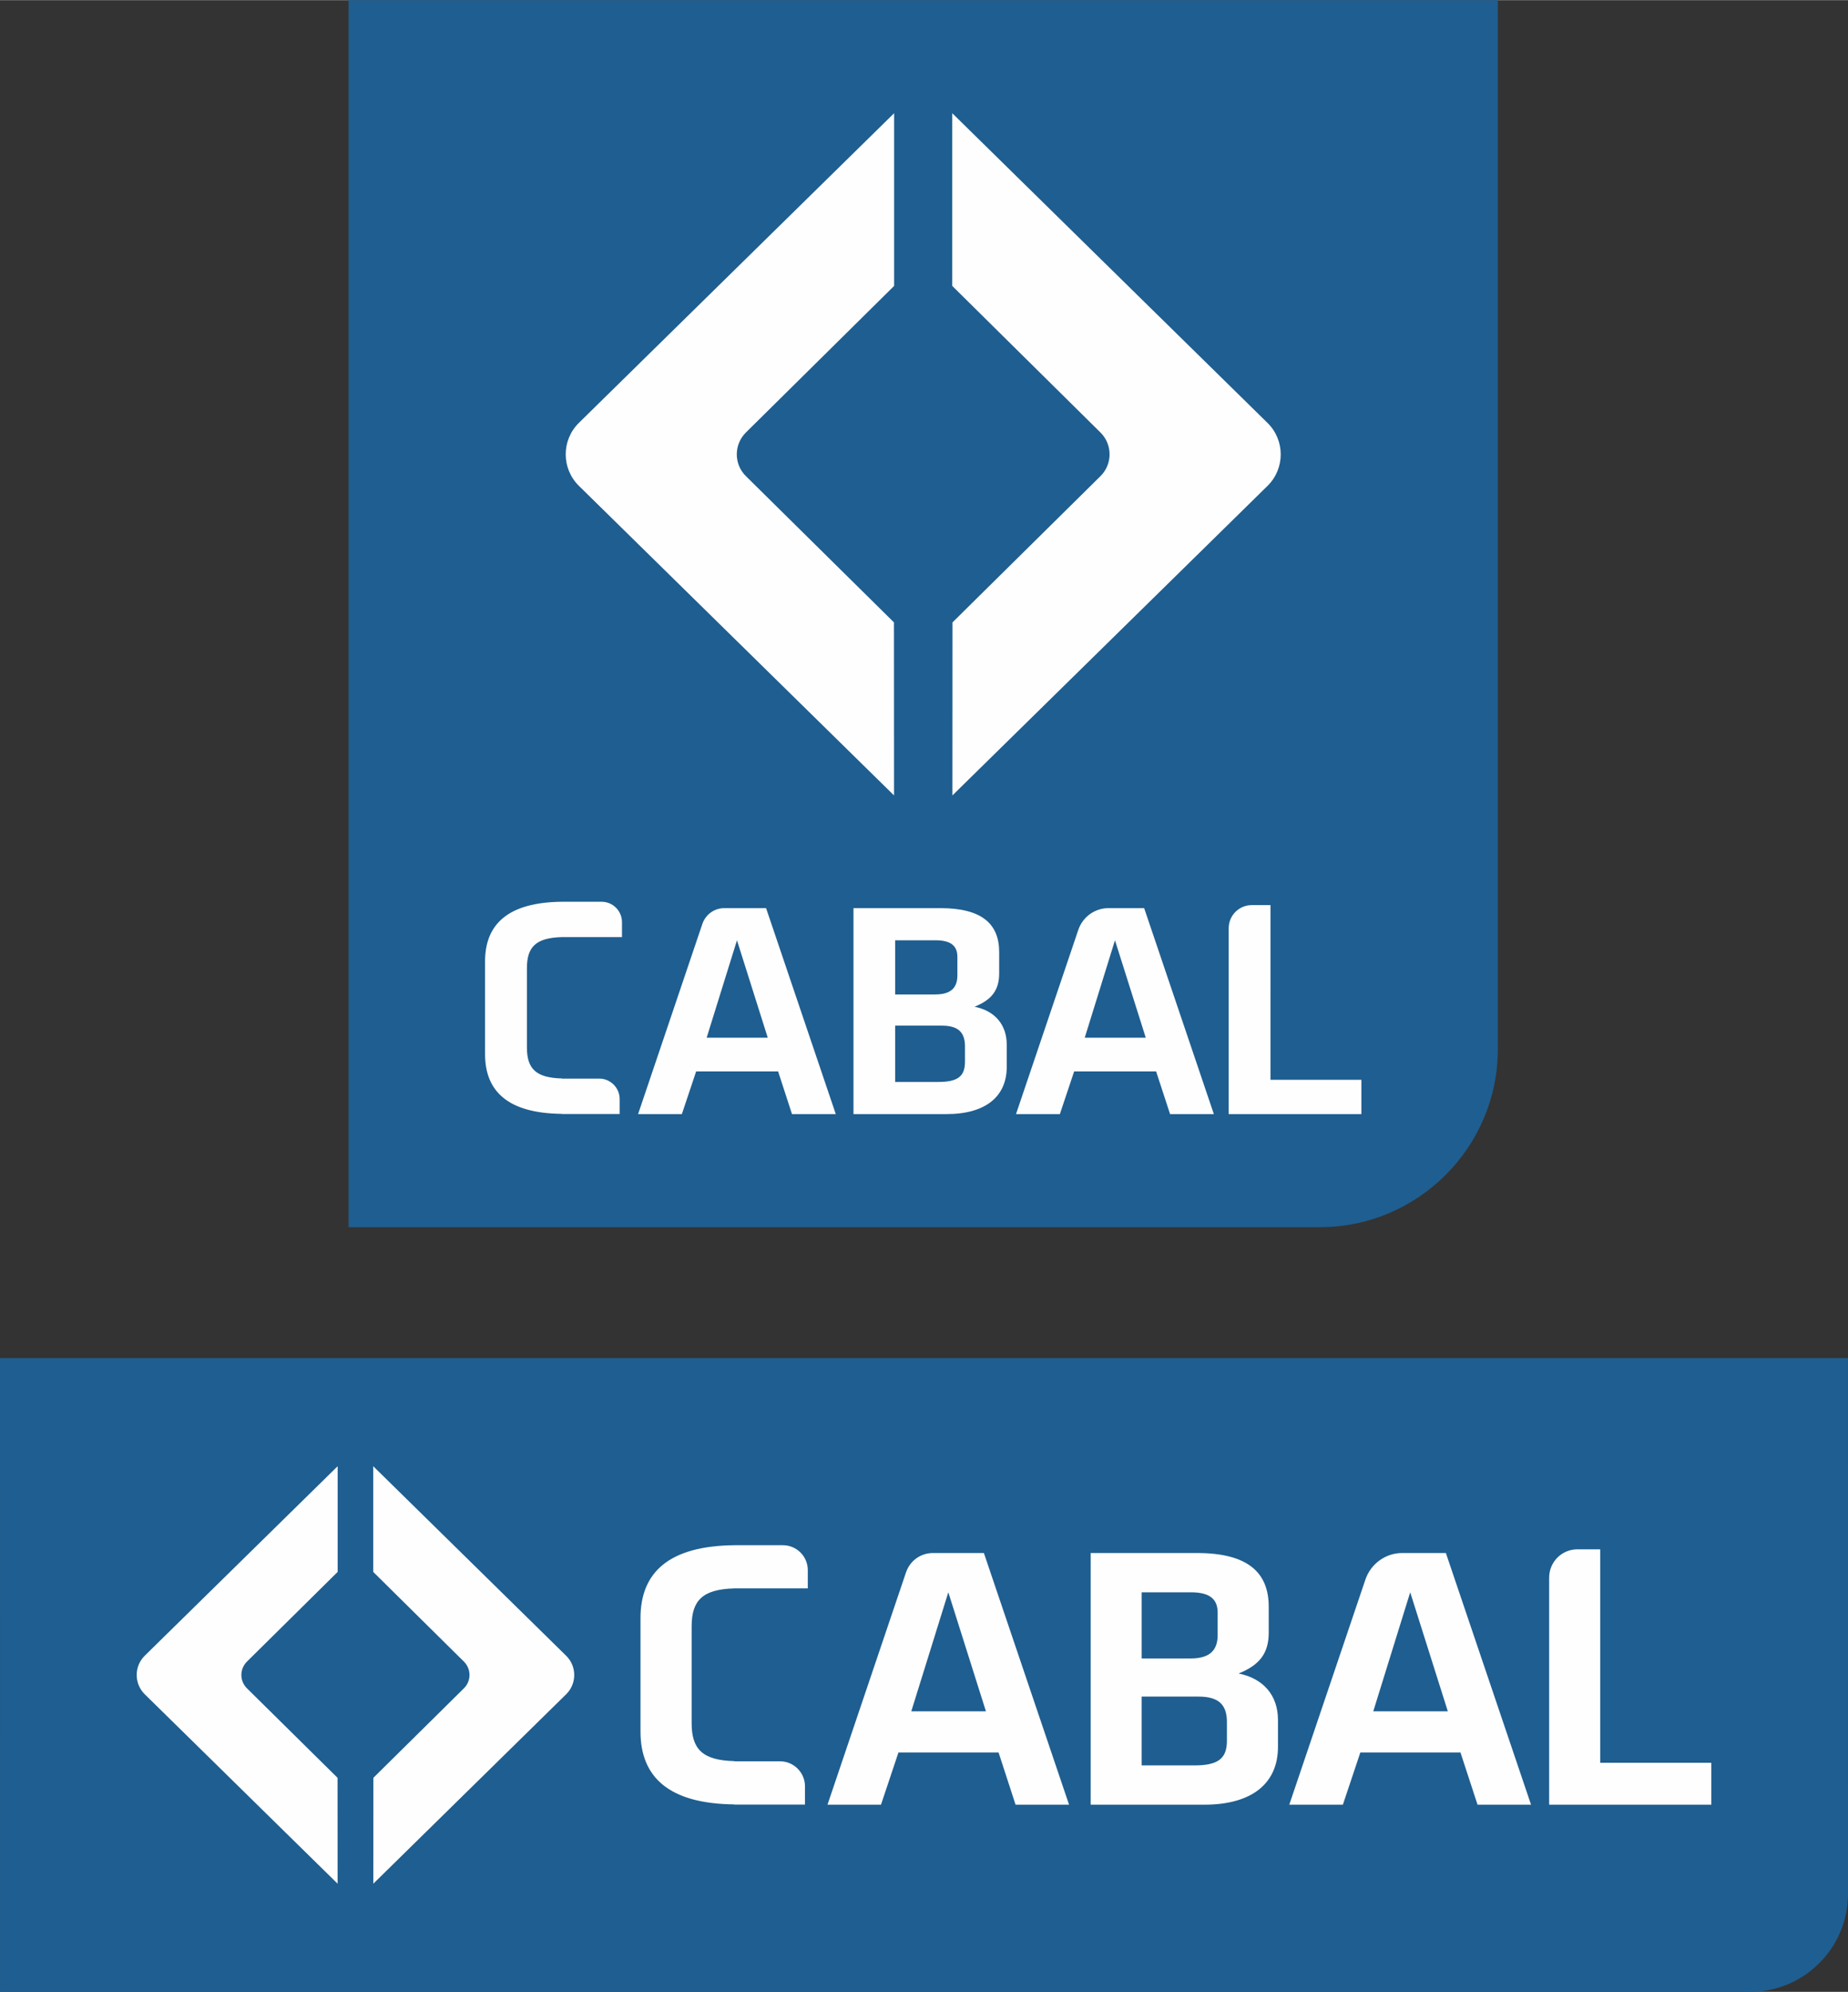 <svg clip-rule="evenodd" fill-rule="evenodd" height="2500" image-rendering="optimizeQuality" shape-rendering="geometricPrecision" text-rendering="geometricPrecision" viewBox="0 0 15600.66 16808.66" width="2320" xmlns="http://www.w3.org/2000/svg"><rect x="0" y="0" width="15600.66" height="16808.66" fill="#333333" stroke="none"/><path d="M12644.61 0v8854.86c0 825.33-675.27 1500.6-1500.61 1500.6H2942.84V0h9701.77z" fill="#1f5e90"/><path d="M8038.82 2411.81l1250.85 1236.71c103 101.65 103 267.94 0 368.93L8040.84 5251.46l-.67 1460.21 2660.56-2612.76c148.11-146.09 148.11-385.07-.67-531.16L8038.82 954.31v1457.52zM4886.8 3567.73c-148.1 146.09-148.1 385.07 0 531.16l2660.57 2612.76-.68-1460.21L6297.2 4017.43c-103-100.98-103-267.27 0-368.93l1250.84-1236.71V954.27L4886.8 3567.71zm5680.93 4069.62c-108.39 0-195.24 87.51-195.24 195.23v1568.6h1120.23V9111.7h-767.47V7637.35h-157.53zm-1210.45 25.58c-114.45 0-216.11 73.39-253.8 181.77l-526.45 1556.49h370.27l120.5-360.18h692.07l117.81 360.18h369.61l-588.4-1738.25h-301.6zm55.21 271.31l259.86 821.99h-515.02l255.15-821.99zM7205 7662.93v1738.25h784.3c338.64 0 509.64-154.17 509.64-399.22v-185.81c0-169.65-100.31-286.79-271.98-321.13 142.72-57.22 208.03-138.01 208.03-281.4v-179.75c0-235.63-143.4-370.95-496.17-370.95h-733.81zm352.1 271.31h339.3c129.26 0 185.81 45.1 185.81 140.7v154.17c0 102.32-50.49 162.24-187.83 162.24H7557.1zm0 720.34h393.15c140.03 0 195.91 57.23 195.91 175.04v130.6c0 127.91-67.99 169.65-226.87 169.65H7557.1zm-1442.04-991.65c-84.82 0-158.21 53.19-185.81 133.29l-542.61 1604.96h369.6L5876.75 9041h692.06l117.14 360.18h369.61l-588.4-1738.25zm106.37 271.31l259.86 821.99H5965.6l255.82-821.99zm-1478.39-325.17c-453.08 4.71-648.31 188.5-648.31 503.57v782.96c0 314.39 195.23 498.86 648.31 503.57v1.35h488.09v-126.57c0-94.24-77.42-172.34-171.68-172.34h-316.41v-1.35c-221.49-5.39-294.87-84.15-294.87-261.88v-668.51c0-177.73 73.39-256.5 294.87-262.55h507.61v-125.89c0-94.92-76.74-172.35-172.34-172.35h-335.27z" fill="#fefefe"/><path d="M15600.54 11460.18l.11 4523.83c.01 453.56-371.11 824.65-824.66 824.65H.11L0 11460.18z" fill="#1f5e90"/><path d="M6199.14 13039.51c-553.63 5.75-792.18 230.32-792.18 615.32v956.72c0 384.15 238.54 609.56 792.18 615.32v1.64h596.4v-154.66c0-115.15-94.6-210.58-209.78-210.58h-386.62v-1.65c-270.64-6.59-360.31-102.83-360.31-320.01v-816.86c0-217.18 89.66-313.43 360.31-320.82h620.26v-153.83c0-115.99-93.78-210.6-210.59-210.6h-409.67zm1806.48 397.32l317.53 1004.42h-630.13zm-129.98-331.52c-103.64 0-193.32 64.99-227.04 162.87l-663.03 1961.14h451.62l147.25-440.1h845.65l143.13 440.1h451.63l-718.98-2124.01zm1762.07 1211.72h480.4c171.11 0 239.38 69.94 239.38 213.89v159.59c0 156.3-83.07 207.3-277.22 207.3h-442.56v-580.77zm0-880.2h414.59c157.94 0 227.04 55.11 227.04 171.93v188.39c0 125.03-61.7 198.24-229.51 198.24h-412.12v-558.55zm-430.24-331.52v2124.01h958.36c413.78 0 622.73-188.38 622.73-487.82v-227.04c0-207.3-122.57-350.44-332.34-392.39 174.4-69.92 254.19-168.64 254.19-343.85v-219.64c0-287.93-175.23-453.27-606.28-453.27zm2697.39 331.52l317.53 1004.42h-629.31zm-67.47-331.52c-139.85 0-264.06 89.67-310.12 222.11l-643.29 1901.9h452.43l147.25-440.1h845.65l143.96 440.1h451.63l-718.98-2124.01h-368.54zm1479.08-31.26c-132.45 0-238.56 106.94-238.56 238.55V15229.31h1368.84v-353.72h-937.79V13074.04h-192.49zm-12094.6 898.05c-90.63 89.39-90.63 235.64 0 325.04l1628.12 1598.87-.42-893.57-764.61-755.15c-63.04-61.8-63.04-163.55 0-225.76l765.44-756.79v-891.92zm1928.86-707.36l765.45 756.79c63.03 62.22 63.03 163.97 0 225.76l-764.22 755.15-.41 893.57 1628.12-1598.87c90.63-89.39 90.63-235.64-.41-325.04l-1628.53-1599.28z" fill="#fefefe"/></svg>